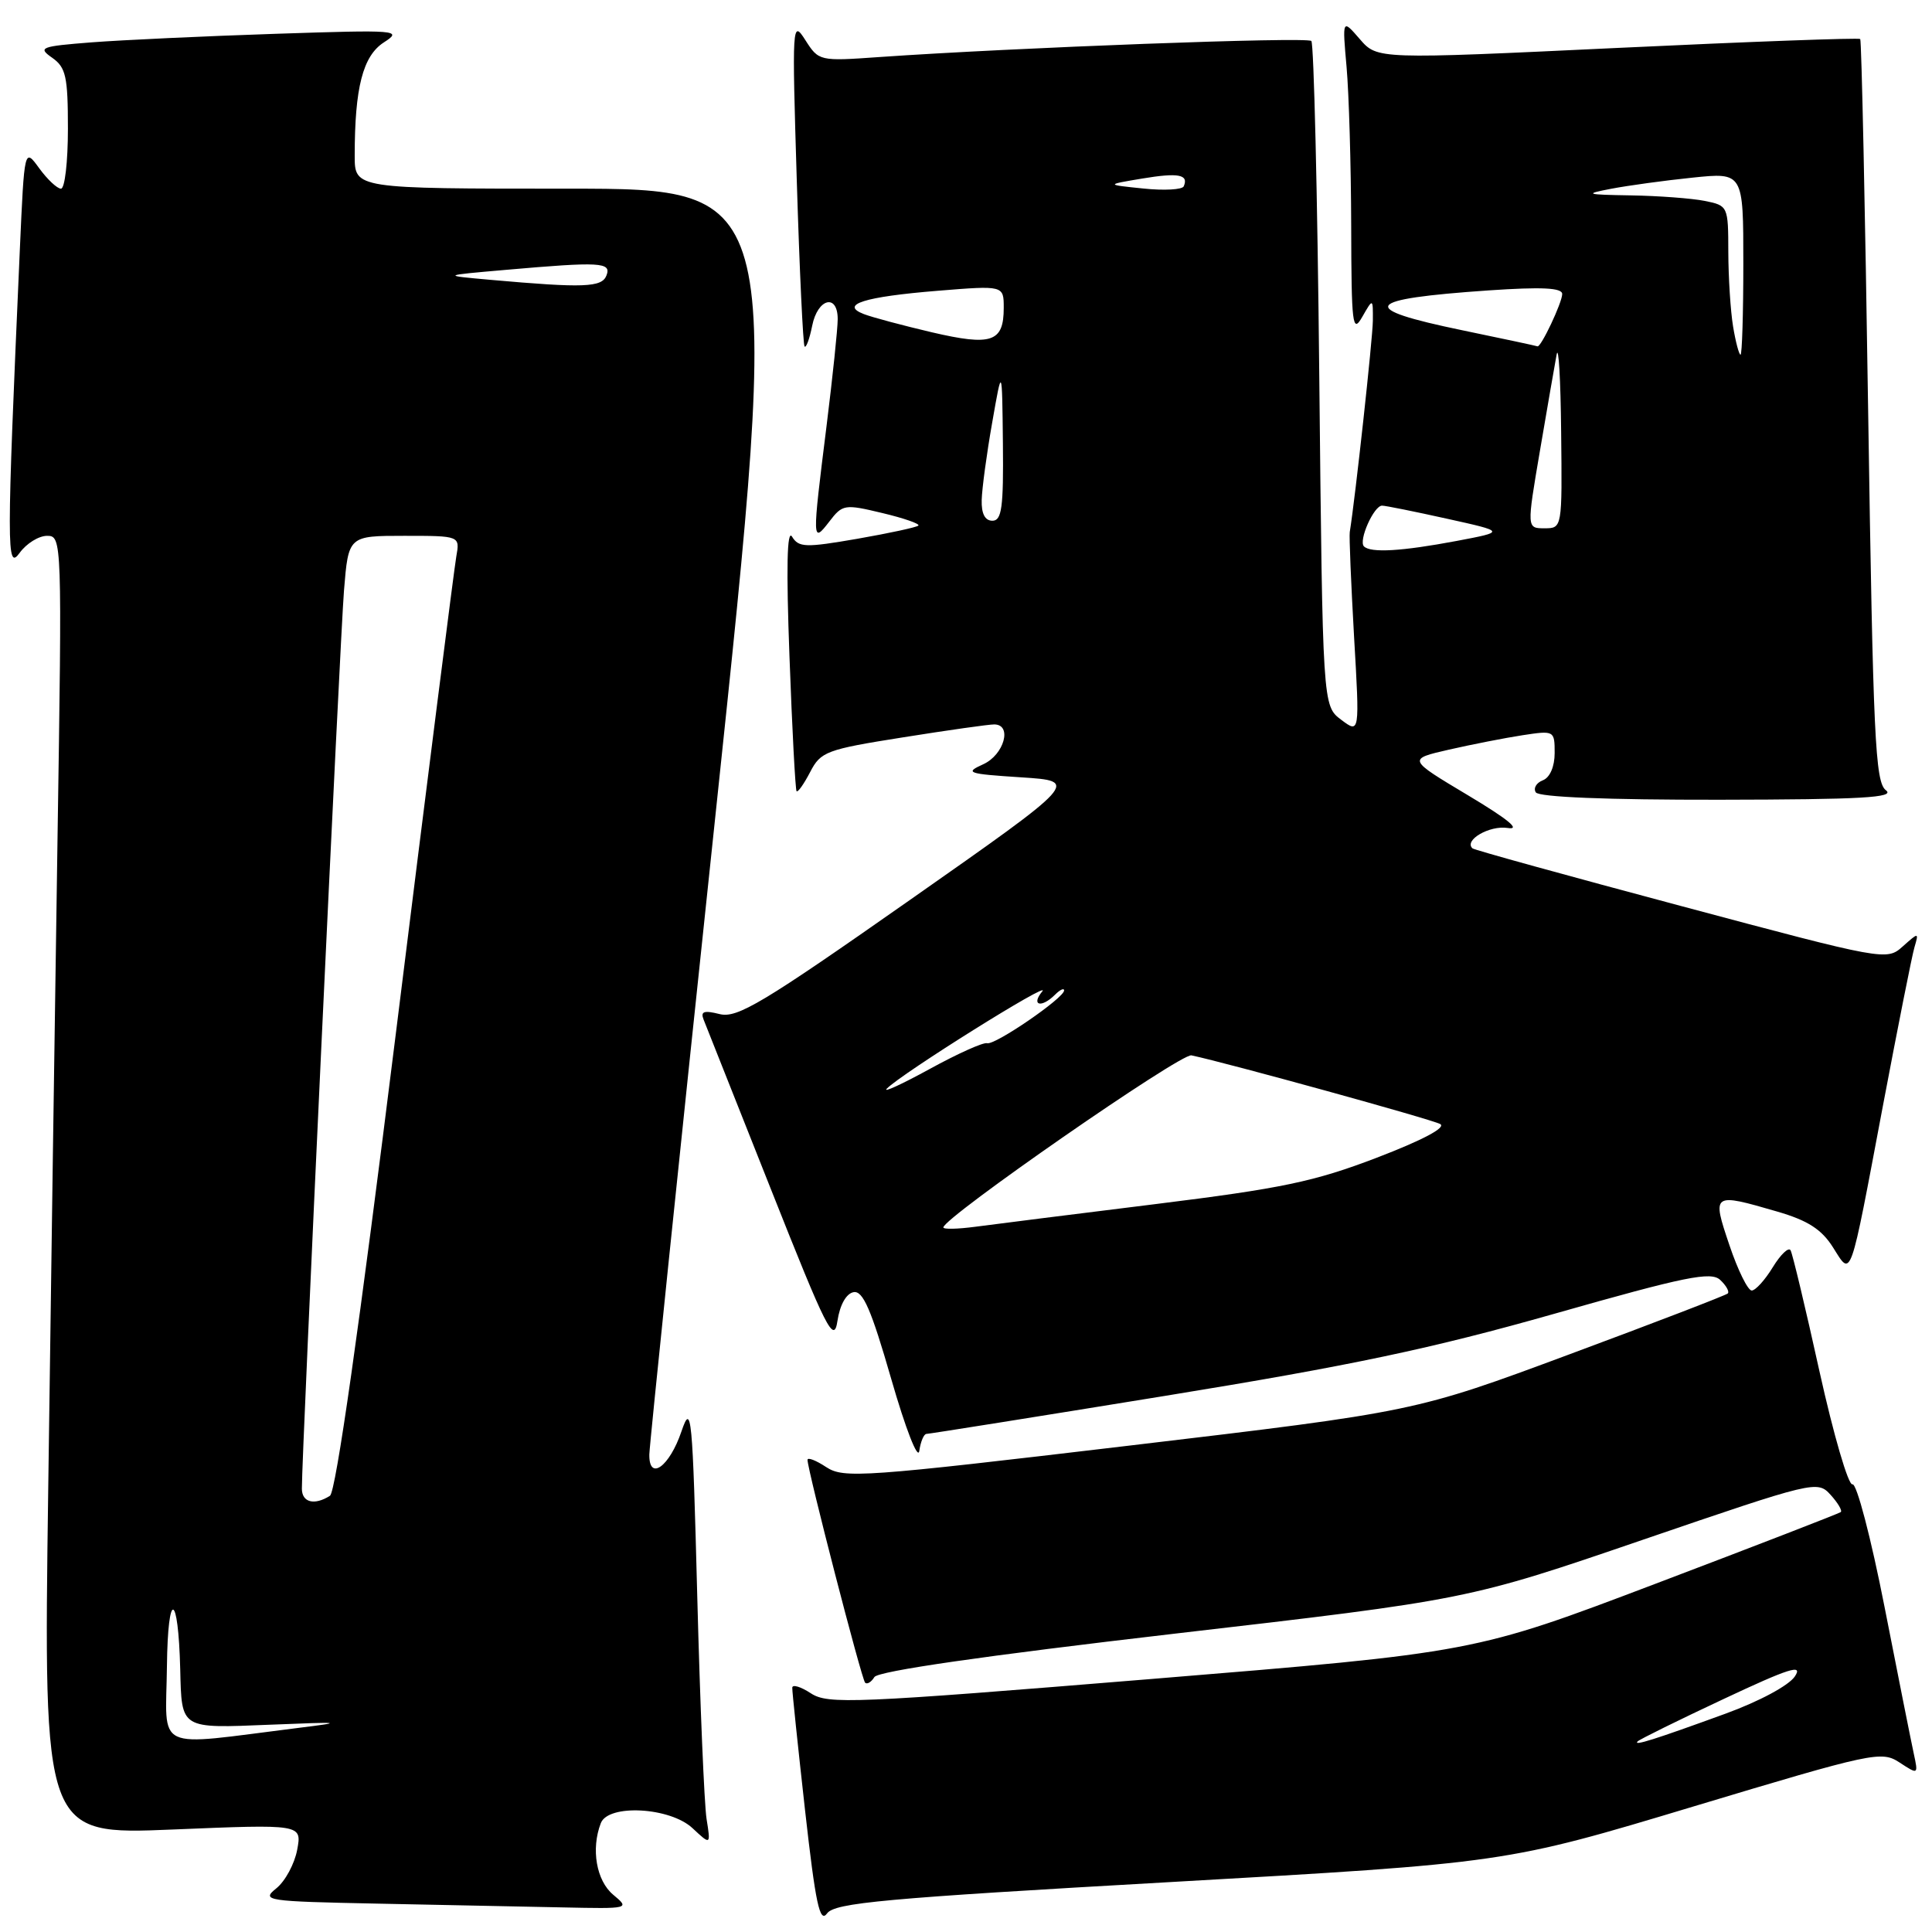 <?xml version="1.0" encoding="UTF-8" standalone="no"?>
<!DOCTYPE svg PUBLIC "-//W3C//DTD SVG 1.1//EN" "http://www.w3.org/Graphics/SVG/1.1/DTD/svg11.dtd" >
<svg xmlns="http://www.w3.org/2000/svg" xmlns:xlink="http://www.w3.org/1999/xlink" version="1.1" viewBox="0 0 256 256">
 <g >
 <path fill="currentColor"
d=" M 155.15 249.38 C 199.50 246.86 199.50 246.86 224.35 239.38 C 248.22 232.20 249.30 231.97 251.70 233.54 C 254.19 235.17 254.19 235.16 253.58 232.34 C 253.24 230.78 251.50 222.04 249.71 212.92 C 247.91 203.75 246.01 196.50 245.46 196.68 C 244.92 196.86 242.96 190.15 241.10 181.76 C 239.25 173.36 237.52 166.13 237.26 165.67 C 237.00 165.21 235.94 166.22 234.90 167.92 C 233.87 169.61 232.61 171.00 232.11 171.00 C 231.60 171.00 230.27 168.30 229.16 165.00 C 226.82 158.07 226.87 158.03 235.53 160.55 C 239.54 161.72 241.37 162.89 242.88 165.28 C 245.37 169.21 245.04 170.15 249.50 146.50 C 251.48 136.05 253.35 126.60 253.68 125.50 C 254.26 123.53 254.24 123.52 252.12 125.41 C 250.00 127.31 249.75 127.27 222.74 120.05 C 207.76 116.05 195.32 112.62 195.11 112.41 C 193.94 111.33 197.37 109.34 199.76 109.71 C 201.59 110.00 199.85 108.57 194.50 105.37 C 186.50 100.59 186.50 100.59 192.00 99.33 C 195.03 98.64 199.41 97.78 201.75 97.42 C 205.95 96.78 206.00 96.81 206.00 99.78 C 206.00 101.58 205.37 103.03 204.44 103.39 C 203.58 103.72 203.15 104.44 203.50 104.99 C 203.89 105.62 212.95 105.99 227.81 105.97 C 246.72 105.94 251.18 105.69 249.89 104.71 C 248.47 103.63 248.20 97.78 247.54 54.49 C 247.14 27.55 246.66 5.35 246.49 5.17 C 246.31 4.99 231.85 5.52 214.34 6.35 C 182.50 7.86 182.50 7.86 180.18 5.18 C 177.86 2.50 177.86 2.50 178.43 8.90 C 178.74 12.41 179.02 21.86 179.04 29.90 C 179.07 43.07 179.21 44.25 180.50 42.00 C 181.93 39.50 181.93 39.50 181.91 42.50 C 181.89 44.87 179.58 66.00 178.85 70.50 C 178.76 71.05 179.02 77.29 179.42 84.36 C 180.17 97.22 180.17 97.22 177.71 95.37 C 175.26 93.52 175.26 93.52 174.81 49.77 C 174.57 25.72 174.09 5.76 173.76 5.43 C 173.19 4.86 134.41 6.31 116.50 7.56 C 108.57 8.12 108.49 8.10 106.71 5.31 C 104.97 2.58 104.94 3.09 105.58 24.00 C 105.94 35.83 106.41 45.68 106.61 45.91 C 106.82 46.14 107.27 44.90 107.62 43.16 C 108.34 39.53 111.00 38.85 111.00 42.29 C 111.00 43.55 110.33 49.96 109.51 56.54 C 107.60 71.81 107.61 72.06 109.88 69.12 C 111.64 66.82 111.91 66.78 116.91 67.98 C 119.77 68.66 121.92 69.41 121.69 69.64 C 121.47 69.87 117.83 70.65 113.61 71.39 C 106.73 72.58 105.84 72.56 104.95 71.11 C 104.28 70.03 104.17 75.26 104.61 87.00 C 104.96 96.62 105.39 104.65 105.55 104.84 C 105.72 105.03 106.52 103.89 107.35 102.30 C 108.75 99.59 109.49 99.31 119.67 97.70 C 125.63 96.75 131.06 95.98 131.75 95.99 C 134.17 96.01 133.05 100.02 130.28 101.27 C 127.78 102.40 128.19 102.54 135.30 103.00 C 143.03 103.50 143.03 103.50 120.54 119.27 C 101.05 132.94 97.68 134.96 95.35 134.37 C 93.28 133.85 92.80 134.02 93.23 135.10 C 93.54 135.87 97.54 145.95 102.12 157.50 C 109.57 176.30 110.50 178.13 110.97 175.01 C 111.29 172.90 112.13 171.40 113.10 171.22 C 114.34 170.98 115.44 173.51 118.09 182.71 C 120.00 189.34 121.63 193.52 121.81 192.25 C 121.99 191.01 122.42 190.00 122.76 190.00 C 123.10 190.00 137.35 187.73 154.44 184.95 C 179.15 180.93 189.69 178.70 206.00 174.07 C 223.36 169.13 226.72 168.45 227.94 169.60 C 228.73 170.34 229.18 171.15 228.94 171.39 C 228.70 171.63 219.28 175.25 208.00 179.44 C 187.50 187.06 187.50 187.06 149.73 191.54 C 114.33 195.74 111.81 195.92 109.48 194.40 C 108.12 193.50 107.00 193.07 107.00 193.44 C 107.00 194.77 114.16 222.49 114.63 222.96 C 114.89 223.23 115.45 222.89 115.86 222.22 C 116.35 221.43 130.37 219.41 155.56 216.48 C 194.50 211.97 194.50 211.97 217.65 204.04 C 240.44 196.24 240.82 196.15 242.56 198.07 C 243.53 199.14 244.14 200.17 243.91 200.36 C 243.68 200.54 232.67 204.81 219.43 209.83 C 195.35 218.97 195.35 218.97 152.62 222.47 C 113.06 225.71 109.71 225.85 107.44 224.37 C 106.10 223.49 104.99 223.16 104.98 223.63 C 104.96 224.11 105.73 231.40 106.67 239.84 C 108.07 252.29 108.62 254.87 109.59 253.54 C 110.62 252.13 117.07 251.54 155.15 249.38 Z  M 81.25 251.06 C 79.02 249.20 78.29 245.00 79.61 241.58 C 80.59 239.01 88.80 239.46 91.77 242.25 C 94.18 244.50 94.18 244.50 93.62 241.00 C 93.32 239.07 92.76 225.80 92.39 211.50 C 91.76 187.32 91.62 185.79 90.30 189.66 C 88.71 194.36 85.98 196.32 86.04 192.72 C 86.06 191.50 90.01 153.26 94.83 107.75 C 103.58 25.00 103.58 25.00 75.29 25.00 C 47.00 25.00 47.00 25.00 47.00 20.64 C 47.00 11.61 48.08 7.42 50.86 5.62 C 53.39 3.99 52.77 3.94 36.50 4.48 C 27.15 4.79 16.20 5.30 12.16 5.61 C 5.36 6.14 4.98 6.30 6.91 7.65 C 8.73 8.93 9.00 10.13 9.00 17.06 C 9.00 21.43 8.59 25.00 8.08 25.00 C 7.58 25.00 6.28 23.78 5.20 22.30 C 3.23 19.59 3.23 19.59 2.63 33.05 C 0.86 73.05 0.86 75.67 2.61 73.25 C 3.51 72.01 5.14 71.00 6.24 71.00 C 8.21 71.00 8.23 71.49 7.62 111.25 C 7.28 133.39 6.73 172.12 6.39 197.32 C 5.76 243.13 5.76 243.13 22.89 242.42 C 40.01 241.71 40.01 241.71 39.38 245.10 C 39.03 246.97 37.79 249.27 36.62 250.21 C 34.59 251.85 35.19 251.94 50.00 252.24 C 58.53 252.41 69.55 252.64 74.50 252.74 C 83.43 252.93 83.48 252.92 81.25 251.06 Z  M 217.00 230.74 C 217.28 230.46 222.39 227.94 228.36 225.14 C 237.08 221.04 238.95 220.45 237.83 222.13 C 237.03 223.34 233.11 225.44 228.64 227.07 C 219.26 230.49 216.34 231.41 217.00 230.74 Z  M 125.00 162.64 C 125.00 161.36 156.45 139.54 157.87 139.84 C 162.60 140.84 189.69 148.31 190.83 148.94 C 191.67 149.40 188.51 151.07 182.44 153.40 C 174.13 156.58 169.85 157.47 153.10 159.55 C 142.32 160.88 131.59 162.24 129.25 162.55 C 126.91 162.86 125.00 162.91 125.00 162.64 Z  M 117.50 144.26 C 119.37 142.30 139.48 129.72 138.11 131.36 C 136.56 133.24 137.99 133.61 139.80 131.80 C 140.46 131.14 141.00 130.89 141.00 131.24 C 141.00 132.24 131.82 138.53 130.80 138.23 C 130.30 138.08 126.88 139.62 123.20 141.64 C 119.51 143.66 116.95 144.84 117.50 144.26 Z  M 180.73 72.40 C 179.98 71.64 182.04 67.00 183.13 67.00 C 183.58 67.00 187.44 67.78 191.72 68.73 C 199.50 70.45 199.50 70.45 193.00 71.68 C 185.72 73.05 181.63 73.29 180.73 72.40 Z  M 204.05 59.73 C 205.01 54.08 206.01 48.34 206.26 46.98 C 206.52 45.61 206.79 50.24 206.86 57.25 C 207.00 70.00 207.00 70.00 204.65 70.00 C 202.30 70.00 202.30 70.00 204.05 59.73 Z  M 130.08 66.25 C 130.12 64.74 130.74 60.12 131.47 56.00 C 132.78 48.50 132.78 48.50 132.89 58.75 C 132.98 67.24 132.74 69.00 131.50 69.00 C 130.51 69.00 130.03 68.06 130.08 66.25 Z  M 229.64 43.25 C 229.30 41.19 229.02 36.74 229.01 33.38 C 229.00 27.32 228.97 27.24 225.88 26.62 C 224.16 26.28 219.77 25.95 216.12 25.89 C 210.08 25.79 209.85 25.71 213.50 25.01 C 215.70 24.59 220.54 23.92 224.25 23.54 C 231.00 22.84 231.00 22.84 231.00 34.92 C 231.00 41.56 230.83 47.00 230.63 47.00 C 230.43 47.00 229.98 45.31 229.64 43.25 Z  M 123.47 44.03 C 119.60 43.12 115.55 42.04 114.47 41.62 C 111.20 40.36 114.52 39.32 124.25 38.53 C 133.00 37.82 133.00 37.82 133.00 40.79 C 133.00 45.34 131.41 45.88 123.47 44.03 Z  M 193.75 43.76 C 179.75 40.86 180.57 39.63 197.25 38.48 C 204.29 38.00 207.00 38.13 207.00 38.96 C 207.00 40.09 204.16 46.10 203.72 45.89 C 203.60 45.83 199.11 44.87 193.75 43.76 Z  M 151.50 24.98 C 146.50 24.47 146.50 24.47 151.34 23.66 C 156.14 22.86 157.54 23.12 156.85 24.69 C 156.66 25.13 154.25 25.27 151.50 24.98 Z  M 22.12 220.76 C 22.24 210.56 23.62 210.89 23.88 221.17 C 24.08 229.18 23.83 229.02 35.85 228.53 C 45.37 228.14 45.76 228.19 39.50 228.96 C 20.07 231.38 21.99 232.28 22.12 220.76 Z  M 40.00 197.25 C 39.98 192.84 45.06 84.68 45.58 78.25 C 46.17 71.00 46.17 71.00 53.56 71.00 C 60.95 71.00 60.95 71.00 60.46 73.75 C 60.19 75.26 56.58 103.71 52.45 136.96 C 47.60 175.94 44.50 197.70 43.72 198.20 C 41.66 199.51 40.00 199.09 40.00 197.25 Z  M 65.00 37.08 C 58.50 36.50 58.50 36.50 67.00 35.76 C 79.56 34.66 81.04 34.74 80.36 36.50 C 79.75 38.09 77.37 38.18 65.00 37.08 Z "/>
</g>
</svg>